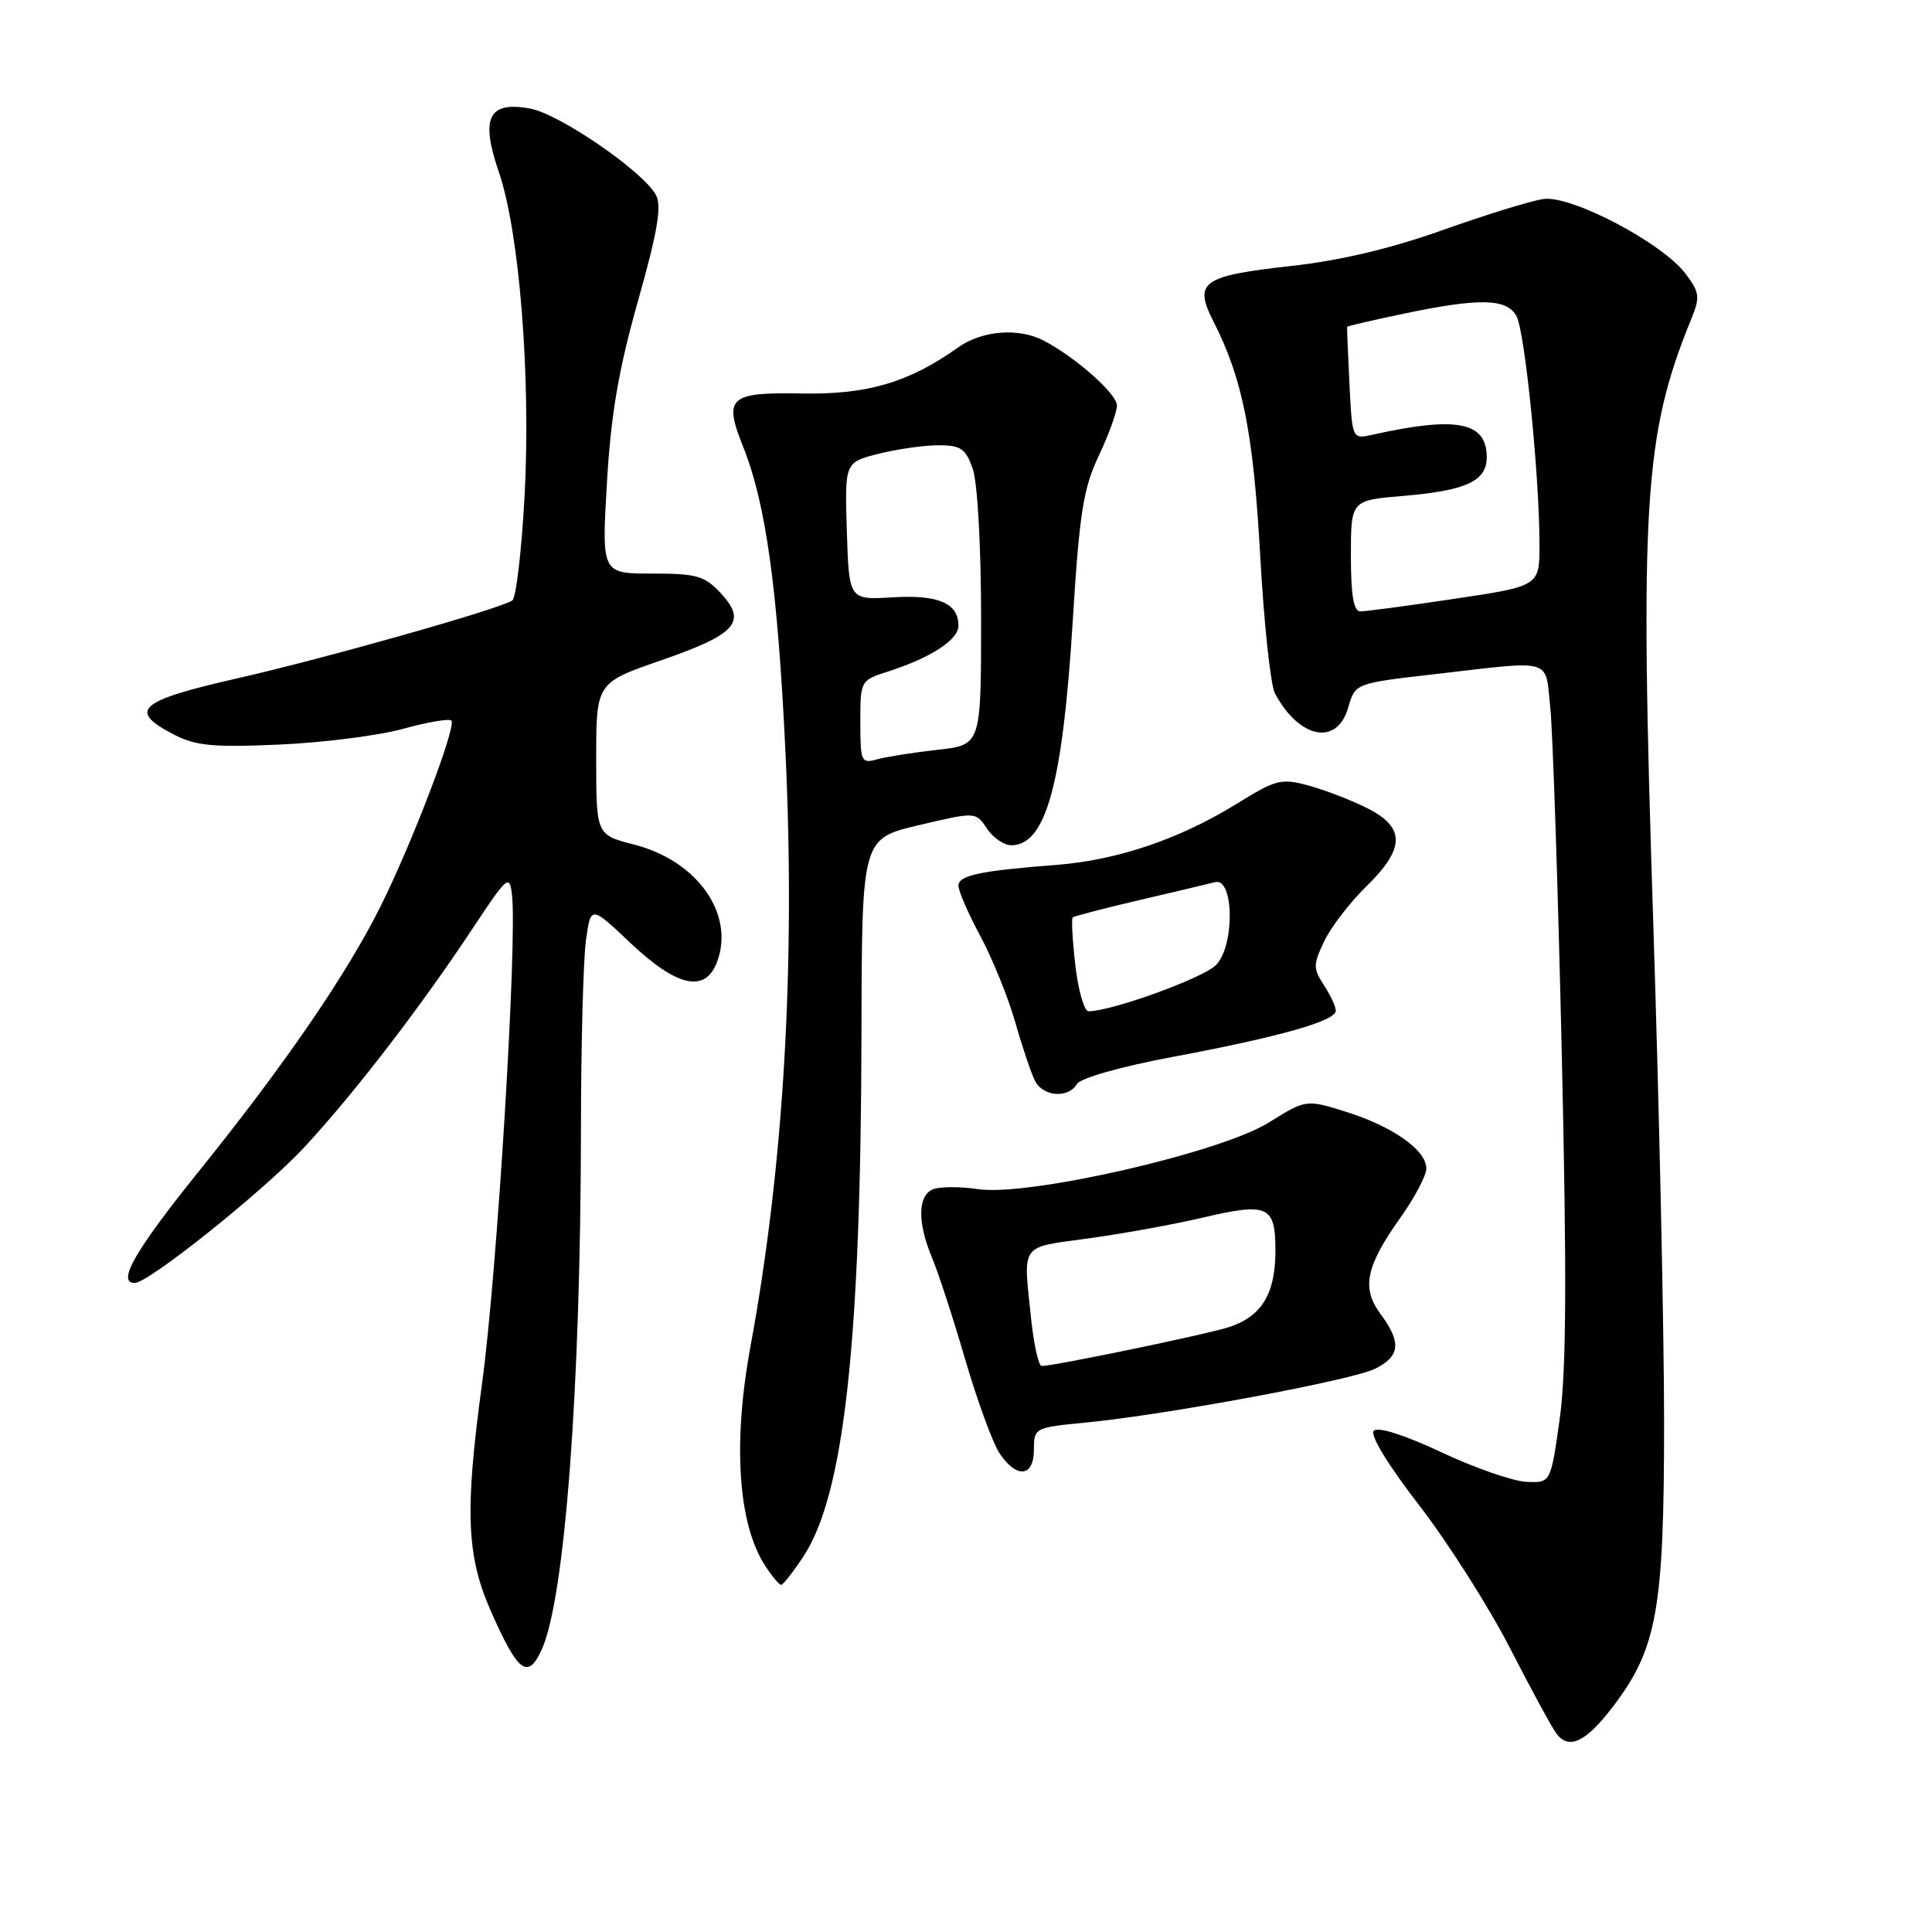 <?xml version="1.0" encoding="UTF-8" standalone="no"?>
<!DOCTYPE svg PUBLIC "-//W3C//DTD SVG 1.1//EN" "http://www.w3.org/Graphics/SVG/1.1/DTD/svg11.dtd" >
<svg xmlns="http://www.w3.org/2000/svg" xmlns:xlink="http://www.w3.org/1999/xlink" version="1.1" viewBox="0 0 256 256">
 <g >
 <path fill="currentColor"
d=" M 213.69 226.18 C 219.57 218.48 220.50 213.31 220.50 188.50 C 220.50 176.40 219.85 146.54 219.06 122.14 C 217.26 66.66 217.83 57.66 224.10 42.27 C 225.29 39.38 225.21 38.76 223.37 36.30 C 220.32 32.21 208.21 25.84 204.50 26.37 C 202.85 26.61 196.86 28.46 191.19 30.48 C 184.38 32.91 177.60 34.52 171.19 35.23 C 159.23 36.56 158.12 37.35 160.80 42.62 C 164.65 50.17 166.08 57.36 166.99 73.71 C 167.48 82.63 168.36 90.81 168.94 91.88 C 172.16 97.90 177.17 98.88 178.64 93.77 C 179.56 90.54 179.56 90.54 190.03 89.34 C 206.05 87.49 204.71 87.11 205.42 93.75 C 205.75 96.91 206.44 117.50 206.94 139.50 C 207.62 169.21 207.55 181.69 206.67 188.00 C 205.48 196.50 205.48 196.50 202.26 196.35 C 200.49 196.27 195.41 194.51 190.99 192.43 C 186.11 190.14 182.59 189.02 182.04 189.58 C 181.49 190.13 183.89 194.08 188.08 199.50 C 191.89 204.45 197.33 213.00 200.14 218.50 C 202.96 224.00 205.73 229.08 206.29 229.79 C 207.94 231.88 210.18 230.78 213.69 226.18 Z  M 71.78 218.58 C 74.85 211.84 76.95 183.95 76.98 149.39 C 76.99 138.33 77.29 127.18 77.64 124.62 C 78.28 119.97 78.28 119.97 83.58 124.99 C 89.70 130.77 93.44 131.60 95.00 127.50 C 97.41 121.15 92.42 114.06 84.02 111.91 C 79.00 110.62 79.00 110.62 79.00 100.55 C 79.00 90.48 79.00 90.48 87.59 87.50 C 97.58 84.04 99.03 82.41 95.52 78.62 C 93.37 76.30 92.34 76.00 86.41 76.00 C 79.72 76.00 79.72 76.00 80.42 63.98 C 80.95 54.91 81.96 49.00 84.54 39.87 C 87.14 30.66 87.70 27.32 86.92 25.84 C 85.25 22.74 74.19 15.13 70.27 14.39 C 64.75 13.35 63.62 15.60 66.09 22.76 C 68.83 30.73 70.35 49.90 69.51 65.73 C 69.11 73.03 68.38 79.27 67.87 79.58 C 65.94 80.77 43.03 87.25 31.50 89.87 C 18.36 92.85 16.88 94.14 23.00 97.31 C 25.93 98.83 28.20 99.05 37.00 98.66 C 42.78 98.41 50.15 97.47 53.39 96.58 C 56.63 95.68 59.52 95.19 59.81 95.48 C 60.53 96.19 54.53 111.91 50.39 120.17 C 45.88 129.19 37.68 141.14 26.39 155.15 C 17.92 165.66 15.42 170.00 17.85 170.00 C 19.70 170.00 35.04 157.72 40.35 151.99 C 46.97 144.84 55.71 133.47 62.59 123.08 C 67.24 116.05 67.52 115.81 67.84 118.57 C 68.56 124.72 65.87 168.63 63.89 183.21 C 61.57 200.22 61.80 206.14 65.05 213.50 C 68.64 221.63 69.94 222.62 71.78 218.58 Z  M 106.45 206.25 C 111.84 198.08 114.07 178.00 114.15 136.81 C 114.20 111.12 114.20 111.12 121.75 109.34 C 129.30 107.56 129.30 107.56 130.77 109.78 C 131.58 111.00 133.03 112.00 134.00 112.00 C 138.58 112.00 140.80 103.92 142.13 82.50 C 143.03 67.96 143.53 64.76 145.59 60.40 C 146.91 57.60 148.00 54.60 148.00 53.73 C 148.00 52.19 142.57 47.38 138.32 45.14 C 134.98 43.40 130.12 43.78 126.95 46.04 C 120.43 50.68 114.93 52.30 106.25 52.14 C 96.58 51.96 95.84 52.64 98.49 59.25 C 101.48 66.73 103.04 77.97 104.07 99.49 C 105.42 127.84 103.86 154.47 99.45 178.36 C 97.07 191.27 97.79 201.98 101.42 207.52 C 102.32 208.89 103.25 210.00 103.51 210.00 C 103.76 210.00 105.09 208.31 106.45 206.25 Z  M 137.00 192.08 C 137.00 189.21 137.11 189.15 143.75 188.51 C 154.55 187.47 179.25 182.87 182.25 181.35 C 185.53 179.68 185.71 177.87 182.94 174.13 C 180.37 170.66 180.96 167.82 185.60 161.29 C 187.47 158.66 189.00 155.75 189.00 154.83 C 189.00 152.41 184.59 149.29 178.42 147.34 C 173.07 145.66 173.07 145.66 168.07 148.77 C 161.66 152.75 136.25 158.56 129.60 157.57 C 127.26 157.22 124.59 157.22 123.67 157.57 C 121.59 158.37 121.53 161.94 123.51 166.69 C 124.35 168.68 126.32 174.74 127.90 180.16 C 129.49 185.58 131.52 191.14 132.41 192.51 C 134.68 195.96 137.00 195.75 137.00 192.08 Z  M 142.70 143.64 C 143.16 142.85 148.49 141.34 155.36 140.05 C 169.56 137.39 177.00 135.28 177.00 133.93 C 177.00 133.38 176.29 131.85 175.42 130.53 C 173.99 128.33 173.99 127.82 175.46 124.73 C 176.34 122.87 178.85 119.60 181.03 117.47 C 186.18 112.44 186.24 109.67 181.25 107.13 C 179.19 106.08 175.70 104.73 173.50 104.12 C 169.75 103.09 169.14 103.25 163.78 106.56 C 156.28 111.19 148.03 113.98 140.00 114.60 C 129.81 115.39 127.00 115.99 127.00 117.37 C 127.00 118.07 128.31 121.09 129.92 124.07 C 131.52 127.06 133.60 132.20 134.54 135.50 C 135.48 138.80 136.66 142.29 137.16 143.25 C 138.24 145.33 141.57 145.56 142.70 143.64 Z  M 179.00 73.65 C 179.00 66.29 179.00 66.29 185.95 65.71 C 194.27 65.01 197.00 63.75 197.00 60.59 C 197.00 55.89 193.03 55.11 181.84 57.61 C 179.17 58.20 179.17 58.20 178.81 50.85 C 178.61 46.81 178.47 43.41 178.50 43.31 C 178.52 43.21 181.91 42.42 186.02 41.56 C 196.12 39.45 199.68 39.54 200.95 41.91 C 202.06 43.98 203.98 63.03 203.99 72.08 C 204.00 77.66 204.00 77.66 192.75 79.34 C 186.56 80.27 180.94 81.02 180.25 81.01 C 179.36 81.00 179.00 78.86 179.00 73.65 Z  M 114.00 95.69 C 114.00 90.17 114.01 90.15 117.75 88.95 C 123.37 87.14 127.00 84.77 127.00 82.91 C 127.00 79.93 124.35 78.78 118.28 79.15 C 112.50 79.50 112.50 79.50 112.21 70.38 C 111.93 61.26 111.93 61.26 116.41 60.13 C 118.87 59.51 122.44 59.00 124.34 59.00 C 127.33 59.00 127.96 59.44 128.90 62.15 C 129.53 63.95 130.00 72.45 130.00 82.01 C 130.00 98.72 130.00 98.72 124.25 99.35 C 121.09 99.70 117.49 100.27 116.25 100.61 C 114.11 101.20 114.00 100.96 114.00 95.69 Z  M 136.64 174.85 C 135.57 164.59 135.02 165.36 144.25 164.09 C 148.79 163.47 155.54 162.24 159.25 161.37 C 168.05 159.30 169.00 159.73 169.00 165.75 C 169.00 171.48 167.15 174.48 162.75 175.88 C 159.70 176.85 139.67 181.00 138.03 181.00 C 137.62 181.00 137.00 178.23 136.64 174.85 Z  M 142.49 127.94 C 142.11 124.60 141.95 121.74 142.14 121.56 C 142.34 121.39 146.32 120.36 151.00 119.26 C 155.68 118.17 160.18 117.10 161.00 116.89 C 163.53 116.23 163.63 125.37 161.11 127.89 C 159.39 129.61 147.27 134.00 144.24 134.00 C 143.67 134.00 142.88 131.27 142.49 127.94 Z "/>
</g>
</svg>